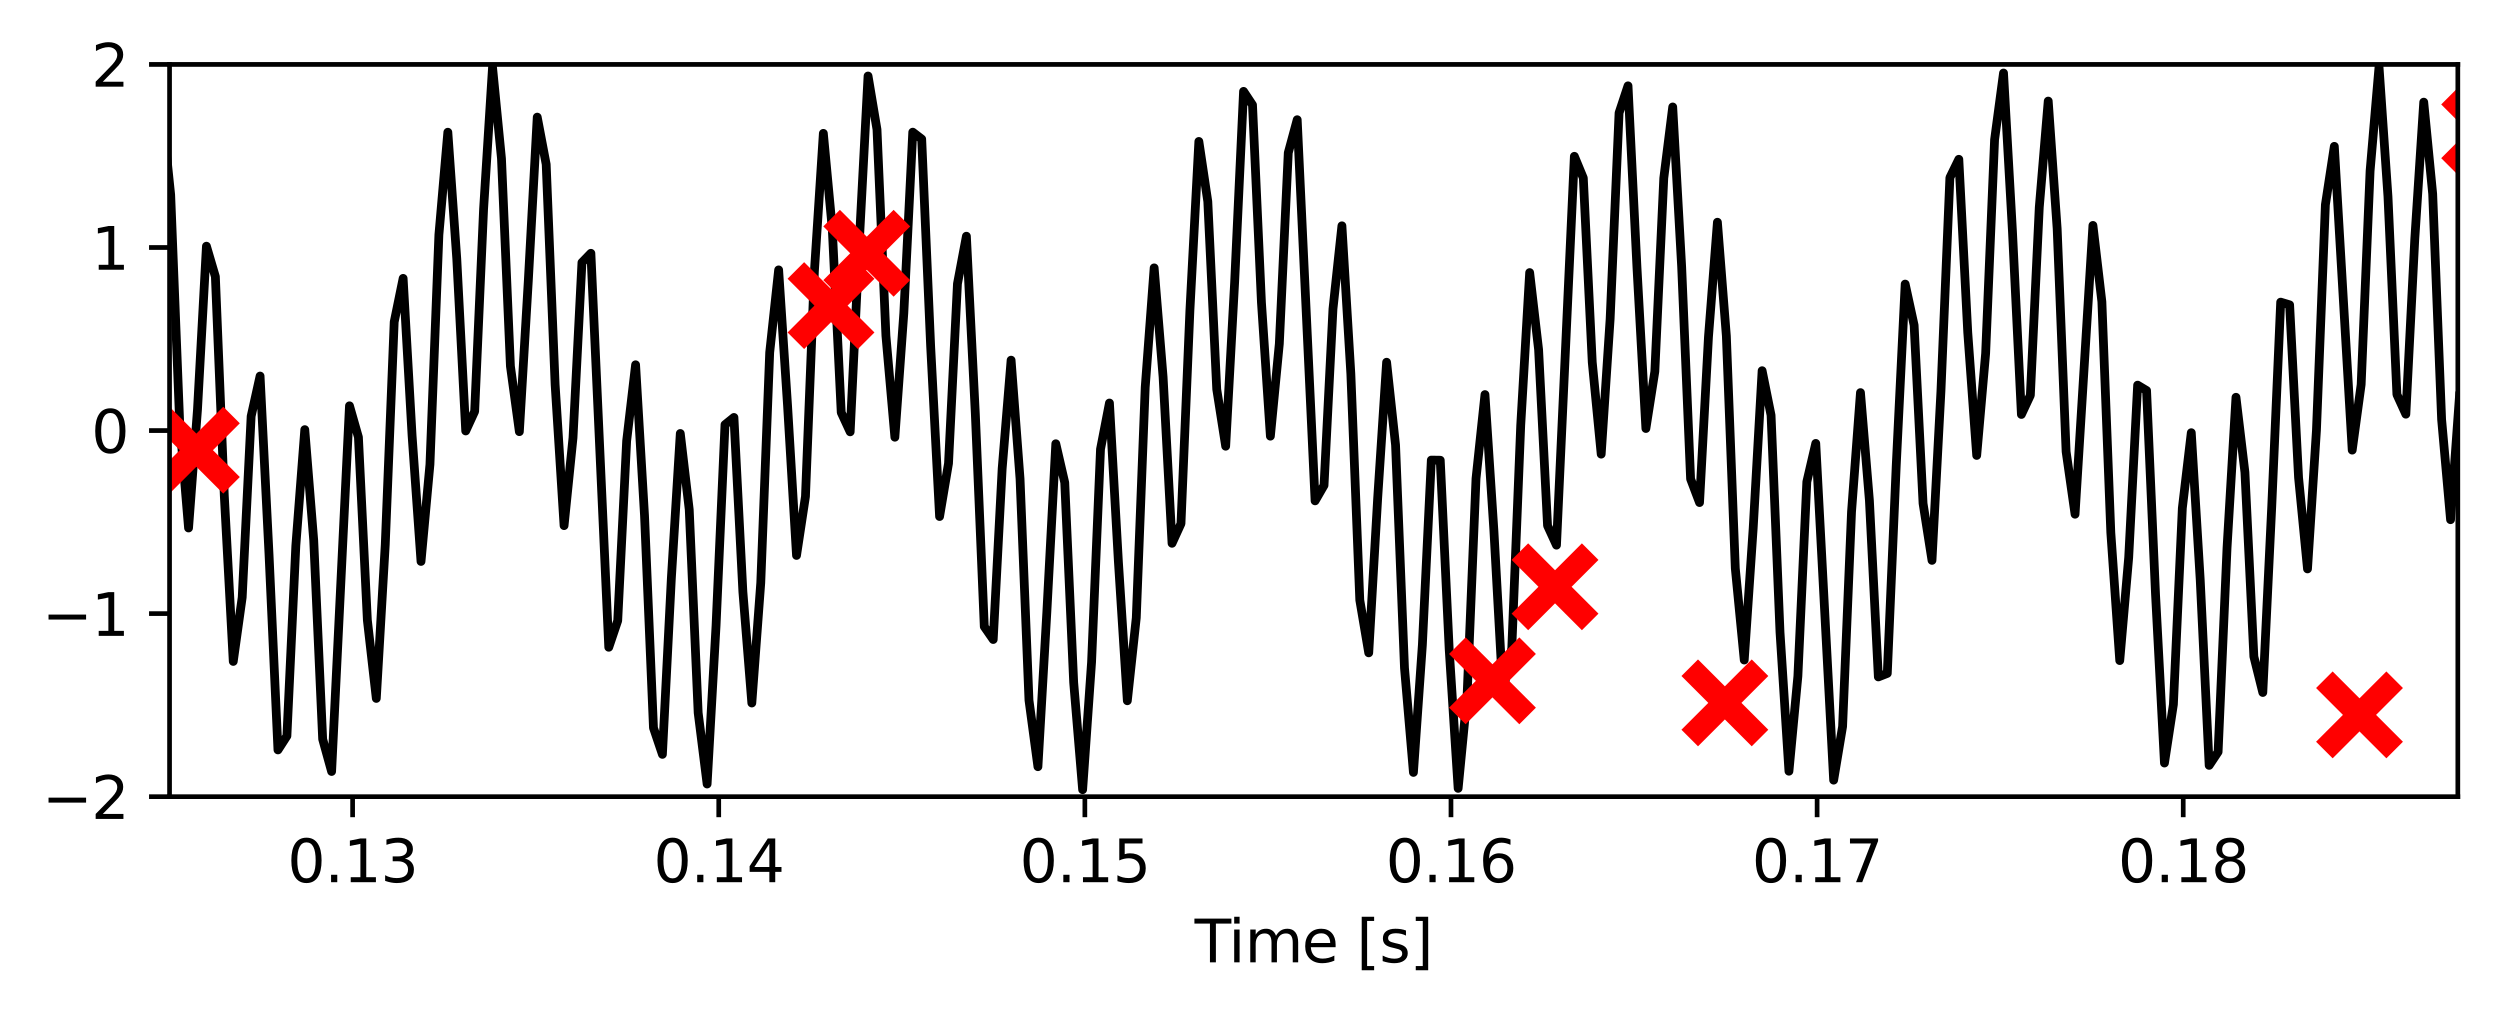 <?xml version="1.0" encoding="utf-8" standalone="no"?>
<!DOCTYPE svg PUBLIC "-//W3C//DTD SVG 1.1//EN"
  "http://www.w3.org/Graphics/SVG/1.1/DTD/svg11.dtd">
<svg xmlns:xlink="http://www.w3.org/1999/xlink" width="426.742pt" height="173.547pt" viewBox="0 0 426.742 173.547" xmlns="http://www.w3.org/2000/svg" version="1.1">
 <defs>
  <style type="text/css">*{stroke-linejoin: round; stroke-linecap: butt}</style>
 </defs>
 <g id="figure_1">
  <g id="patch_1">
   <path d="M 0 173.547 
L 426.742 173.547 
L 426.742 0 
L 0 0 
z
" style="fill: #ffffff"/>
  </g>
  <g id="axes_1">
   <g id="patch_2">
    <path d="M 28.942 135.991 
L 419.542 135.991 
L 419.542 10.999 
L 28.942 10.999 
z
" style="fill: #ffffff"/>
   </g>
   <g id="matplotlib.axis_1">
    <g id="xtick_1">
     <g id="line2d_1">
      <defs>
       <path id="m2f073a8fa7" d="M 0 0 
L 0 3.5 
" style="stroke: #000000; stroke-width: 0.8"/>
      </defs>
      <g>
       <use xlink:href="#m2f073a8fa7" x="60.19" y="135.991" style="stroke: #000000; stroke-width: 0.8"/>
      </g>
     </g>
     <g id="text_1">
      <!-- 0.13 -->
      <g transform="translate(49.057 150.59) scale(0.1 -0.1)">
       <defs>
        <path id="DejaVuSans-30" d="M 2034 4250 
Q 1547 4250 1301 3770 
Q 1056 3291 1056 2328 
Q 1056 1369 1301 889 
Q 1547 409 2034 409 
Q 2525 409 2770 889 
Q 3016 1369 3016 2328 
Q 3016 3291 2770 3770 
Q 2525 4250 2034 4250 
z
M 2034 4750 
Q 2819 4750 3233 4129 
Q 3647 3509 3647 2328 
Q 3647 1150 3233 529 
Q 2819 -91 2034 -91 
Q 1250 -91 836 529 
Q 422 1150 422 2328 
Q 422 3509 836 4129 
Q 1250 4750 2034 4750 
z
" transform="scale(0.016)"/>
        <path id="DejaVuSans-2e" d="M 684 794 
L 1344 794 
L 1344 0 
L 684 0 
L 684 794 
z
" transform="scale(0.016)"/>
        <path id="DejaVuSans-31" d="M 794 531 
L 1825 531 
L 1825 4091 
L 703 3866 
L 703 4441 
L 1819 4666 
L 2450 4666 
L 2450 531 
L 3481 531 
L 3481 0 
L 794 0 
L 794 531 
z
" transform="scale(0.016)"/>
        <path id="DejaVuSans-33" d="M 2597 2516 
Q 3050 2419 3304 2112 
Q 3559 1806 3559 1356 
Q 3559 666 3084 287 
Q 2609 -91 1734 -91 
Q 1441 -91 1130 -33 
Q 819 25 488 141 
L 488 750 
Q 750 597 1062 519 
Q 1375 441 1716 441 
Q 2309 441 2620 675 
Q 2931 909 2931 1356 
Q 2931 1769 2642 2001 
Q 2353 2234 1838 2234 
L 1294 2234 
L 1294 2753 
L 1863 2753 
Q 2328 2753 2575 2939 
Q 2822 3125 2822 3475 
Q 2822 3834 2567 4026 
Q 2313 4219 1838 4219 
Q 1578 4219 1281 4162 
Q 984 4106 628 3988 
L 628 4550 
Q 988 4650 1302 4700 
Q 1616 4750 1894 4750 
Q 2613 4750 3031 4423 
Q 3450 4097 3450 3541 
Q 3450 3153 3228 2886 
Q 3006 2619 2597 2516 
z
" transform="scale(0.016)"/>
       </defs>
       <use xlink:href="#DejaVuSans-30"/>
       <use xlink:href="#DejaVuSans-2e" x="63.623"/>
       <use xlink:href="#DejaVuSans-31" x="95.41"/>
       <use xlink:href="#DejaVuSans-33" x="159.033"/>
      </g>
     </g>
    </g>
    <g id="xtick_2">
     <g id="line2d_2">
      <g>
       <use xlink:href="#m2f073a8fa7" x="122.686" y="135.991" style="stroke: #000000; stroke-width: 0.8"/>
      </g>
     </g>
     <g id="text_2">
      <!-- 0.14 -->
      <g transform="translate(111.553 150.59) scale(0.1 -0.1)">
       <defs>
        <path id="DejaVuSans-34" d="M 2419 4116 
L 825 1625 
L 2419 1625 
L 2419 4116 
z
M 2253 4666 
L 3047 4666 
L 3047 1625 
L 3713 1625 
L 3713 1100 
L 3047 1100 
L 3047 0 
L 2419 0 
L 2419 1100 
L 313 1100 
L 313 1709 
L 2253 4666 
z
" transform="scale(0.016)"/>
       </defs>
       <use xlink:href="#DejaVuSans-30"/>
       <use xlink:href="#DejaVuSans-2e" x="63.623"/>
       <use xlink:href="#DejaVuSans-31" x="95.41"/>
       <use xlink:href="#DejaVuSans-34" x="159.033"/>
      </g>
     </g>
    </g>
    <g id="xtick_3">
     <g id="line2d_3">
      <g>
       <use xlink:href="#m2f073a8fa7" x="185.182" y="135.991" style="stroke: #000000; stroke-width: 0.8"/>
      </g>
     </g>
     <g id="text_3">
      <!-- 0.15 -->
      <g transform="translate(174.049 150.59) scale(0.1 -0.1)">
       <defs>
        <path id="DejaVuSans-35" d="M 691 4666 
L 3169 4666 
L 3169 4134 
L 1269 4134 
L 1269 2991 
Q 1406 3038 1543 3061 
Q 1681 3084 1819 3084 
Q 2600 3084 3056 2656 
Q 3513 2228 3513 1497 
Q 3513 744 3044 326 
Q 2575 -91 1722 -91 
Q 1428 -91 1123 -41 
Q 819 9 494 109 
L 494 744 
Q 775 591 1075 516 
Q 1375 441 1709 441 
Q 2250 441 2565 725 
Q 2881 1009 2881 1497 
Q 2881 1984 2565 2268 
Q 2250 2553 1709 2553 
Q 1456 2553 1204 2497 
Q 953 2441 691 2322 
L 691 4666 
z
" transform="scale(0.016)"/>
       </defs>
       <use xlink:href="#DejaVuSans-30"/>
       <use xlink:href="#DejaVuSans-2e" x="63.623"/>
       <use xlink:href="#DejaVuSans-31" x="95.41"/>
       <use xlink:href="#DejaVuSans-35" x="159.033"/>
      </g>
     </g>
    </g>
    <g id="xtick_4">
     <g id="line2d_4">
      <g>
       <use xlink:href="#m2f073a8fa7" x="247.678" y="135.991" style="stroke: #000000; stroke-width: 0.8"/>
      </g>
     </g>
     <g id="text_4">
      <!-- 0.16 -->
      <g transform="translate(236.545 150.59) scale(0.1 -0.1)">
       <defs>
        <path id="DejaVuSans-36" d="M 2113 2584 
Q 1688 2584 1439 2293 
Q 1191 2003 1191 1497 
Q 1191 994 1439 701 
Q 1688 409 2113 409 
Q 2538 409 2786 701 
Q 3034 994 3034 1497 
Q 3034 2003 2786 2293 
Q 2538 2584 2113 2584 
z
M 3366 4563 
L 3366 3988 
Q 3128 4100 2886 4159 
Q 2644 4219 2406 4219 
Q 1781 4219 1451 3797 
Q 1122 3375 1075 2522 
Q 1259 2794 1537 2939 
Q 1816 3084 2150 3084 
Q 2853 3084 3261 2657 
Q 3669 2231 3669 1497 
Q 3669 778 3244 343 
Q 2819 -91 2113 -91 
Q 1303 -91 875 529 
Q 447 1150 447 2328 
Q 447 3434 972 4092 
Q 1497 4750 2381 4750 
Q 2619 4750 2861 4703 
Q 3103 4656 3366 4563 
z
" transform="scale(0.016)"/>
       </defs>
       <use xlink:href="#DejaVuSans-30"/>
       <use xlink:href="#DejaVuSans-2e" x="63.623"/>
       <use xlink:href="#DejaVuSans-31" x="95.41"/>
       <use xlink:href="#DejaVuSans-36" x="159.033"/>
      </g>
     </g>
    </g>
    <g id="xtick_5">
     <g id="line2d_5">
      <g>
       <use xlink:href="#m2f073a8fa7" x="310.174" y="135.991" style="stroke: #000000; stroke-width: 0.8"/>
      </g>
     </g>
     <g id="text_5">
      <!-- 0.17 -->
      <g transform="translate(299.041 150.59) scale(0.1 -0.1)">
       <defs>
        <path id="DejaVuSans-37" d="M 525 4666 
L 3525 4666 
L 3525 4397 
L 1831 0 
L 1172 0 
L 2766 4134 
L 525 4134 
L 525 4666 
z
" transform="scale(0.016)"/>
       </defs>
       <use xlink:href="#DejaVuSans-30"/>
       <use xlink:href="#DejaVuSans-2e" x="63.623"/>
       <use xlink:href="#DejaVuSans-31" x="95.41"/>
       <use xlink:href="#DejaVuSans-37" x="159.033"/>
      </g>
     </g>
    </g>
    <g id="xtick_6">
     <g id="line2d_6">
      <g>
       <use xlink:href="#m2f073a8fa7" x="372.67" y="135.991" style="stroke: #000000; stroke-width: 0.8"/>
      </g>
     </g>
     <g id="text_6">
      <!-- 0.18 -->
      <g transform="translate(361.537 150.59) scale(0.1 -0.1)">
       <defs>
        <path id="DejaVuSans-38" d="M 2034 2216 
Q 1584 2216 1326 1975 
Q 1069 1734 1069 1313 
Q 1069 891 1326 650 
Q 1584 409 2034 409 
Q 2484 409 2743 651 
Q 3003 894 3003 1313 
Q 3003 1734 2745 1975 
Q 2488 2216 2034 2216 
z
M 1403 2484 
Q 997 2584 770 2862 
Q 544 3141 544 3541 
Q 544 4100 942 4425 
Q 1341 4750 2034 4750 
Q 2731 4750 3128 4425 
Q 3525 4100 3525 3541 
Q 3525 3141 3298 2862 
Q 3072 2584 2669 2484 
Q 3125 2378 3379 2068 
Q 3634 1759 3634 1313 
Q 3634 634 3220 271 
Q 2806 -91 2034 -91 
Q 1263 -91 848 271 
Q 434 634 434 1313 
Q 434 1759 690 2068 
Q 947 2378 1403 2484 
z
M 1172 3481 
Q 1172 3119 1398 2916 
Q 1625 2713 2034 2713 
Q 2441 2713 2670 2916 
Q 2900 3119 2900 3481 
Q 2900 3844 2670 4047 
Q 2441 4250 2034 4250 
Q 1625 4250 1398 4047 
Q 1172 3844 1172 3481 
z
" transform="scale(0.016)"/>
       </defs>
       <use xlink:href="#DejaVuSans-30"/>
       <use xlink:href="#DejaVuSans-2e" x="63.623"/>
       <use xlink:href="#DejaVuSans-31" x="95.41"/>
       <use xlink:href="#DejaVuSans-38" x="159.033"/>
      </g>
     </g>
    </g>
    <g id="text_7">
     <!-- Time [s] -->
     <g transform="translate(203.913 164.268) scale(0.1 -0.1)">
      <defs>
       <path id="DejaVuSans-54" d="M -19 4666 
L 3928 4666 
L 3928 4134 
L 2272 4134 
L 2272 0 
L 1638 0 
L 1638 4134 
L -19 4134 
L -19 4666 
z
" transform="scale(0.016)"/>
       <path id="DejaVuSans-69" d="M 603 3500 
L 1178 3500 
L 1178 0 
L 603 0 
L 603 3500 
z
M 603 4863 
L 1178 4863 
L 1178 4134 
L 603 4134 
L 603 4863 
z
" transform="scale(0.016)"/>
       <path id="DejaVuSans-6d" d="M 3328 2828 
Q 3544 3216 3844 3400 
Q 4144 3584 4550 3584 
Q 5097 3584 5394 3201 
Q 5691 2819 5691 2113 
L 5691 0 
L 5113 0 
L 5113 2094 
Q 5113 2597 4934 2840 
Q 4756 3084 4391 3084 
Q 3944 3084 3684 2787 
Q 3425 2491 3425 1978 
L 3425 0 
L 2847 0 
L 2847 2094 
Q 2847 2600 2669 2842 
Q 2491 3084 2119 3084 
Q 1678 3084 1418 2786 
Q 1159 2488 1159 1978 
L 1159 0 
L 581 0 
L 581 3500 
L 1159 3500 
L 1159 2956 
Q 1356 3278 1631 3431 
Q 1906 3584 2284 3584 
Q 2666 3584 2933 3390 
Q 3200 3197 3328 2828 
z
" transform="scale(0.016)"/>
       <path id="DejaVuSans-65" d="M 3597 1894 
L 3597 1613 
L 953 1613 
Q 991 1019 1311 708 
Q 1631 397 2203 397 
Q 2534 397 2845 478 
Q 3156 559 3463 722 
L 3463 178 
Q 3153 47 2828 -22 
Q 2503 -91 2169 -91 
Q 1331 -91 842 396 
Q 353 884 353 1716 
Q 353 2575 817 3079 
Q 1281 3584 2069 3584 
Q 2775 3584 3186 3129 
Q 3597 2675 3597 1894 
z
M 3022 2063 
Q 3016 2534 2758 2815 
Q 2500 3097 2075 3097 
Q 1594 3097 1305 2825 
Q 1016 2553 972 2059 
L 3022 2063 
z
" transform="scale(0.016)"/>
       <path id="DejaVuSans-20" transform="scale(0.016)"/>
       <path id="DejaVuSans-5b" d="M 550 4863 
L 1875 4863 
L 1875 4416 
L 1125 4416 
L 1125 -397 
L 1875 -397 
L 1875 -844 
L 550 -844 
L 550 4863 
z
" transform="scale(0.016)"/>
       <path id="DejaVuSans-73" d="M 2834 3397 
L 2834 2853 
Q 2591 2978 2328 3040 
Q 2066 3103 1784 3103 
Q 1356 3103 1142 2972 
Q 928 2841 928 2578 
Q 928 2378 1081 2264 
Q 1234 2150 1697 2047 
L 1894 2003 
Q 2506 1872 2764 1633 
Q 3022 1394 3022 966 
Q 3022 478 2636 193 
Q 2250 -91 1575 -91 
Q 1294 -91 989 -36 
Q 684 19 347 128 
L 347 722 
Q 666 556 975 473 
Q 1284 391 1588 391 
Q 1994 391 2212 530 
Q 2431 669 2431 922 
Q 2431 1156 2273 1281 
Q 2116 1406 1581 1522 
L 1381 1569 
Q 847 1681 609 1914 
Q 372 2147 372 2553 
Q 372 3047 722 3315 
Q 1072 3584 1716 3584 
Q 2034 3584 2315 3537 
Q 2597 3491 2834 3397 
z
" transform="scale(0.016)"/>
       <path id="DejaVuSans-5d" d="M 1947 4863 
L 1947 -844 
L 622 -844 
L 622 -397 
L 1369 -397 
L 1369 4416 
L 622 4416 
L 622 4863 
L 1947 4863 
z
" transform="scale(0.016)"/>
      </defs>
      <use xlink:href="#DejaVuSans-54"/>
      <use xlink:href="#DejaVuSans-69" x="57.959"/>
      <use xlink:href="#DejaVuSans-6d" x="85.742"/>
      <use xlink:href="#DejaVuSans-65" x="183.154"/>
      <use xlink:href="#DejaVuSans-20" x="244.678"/>
      <use xlink:href="#DejaVuSans-5b" x="276.465"/>
      <use xlink:href="#DejaVuSans-73" x="315.479"/>
      <use xlink:href="#DejaVuSans-5d" x="367.578"/>
     </g>
    </g>
   </g>
   <g id="matplotlib.axis_2">
    <g id="ytick_1">
     <g id="line2d_7">
      <defs>
       <path id="m4a3ff106dd" d="M 0 0 
L -3.5 0 
" style="stroke: #000000; stroke-width: 0.8"/>
      </defs>
      <g>
       <use xlink:href="#m4a3ff106dd" x="28.942" y="135.991" style="stroke: #000000; stroke-width: 0.8"/>
      </g>
     </g>
     <g id="text_8">
      <!-- −2 -->
      <g transform="translate(7.2 139.79) scale(0.1 -0.1)">
       <defs>
        <path id="DejaVuSans-2212" d="M 678 2272 
L 4684 2272 
L 4684 1741 
L 678 1741 
L 678 2272 
z
" transform="scale(0.016)"/>
        <path id="DejaVuSans-32" d="M 1228 531 
L 3431 531 
L 3431 0 
L 469 0 
L 469 531 
Q 828 903 1448 1529 
Q 2069 2156 2228 2338 
Q 2531 2678 2651 2914 
Q 2772 3150 2772 3378 
Q 2772 3750 2511 3984 
Q 2250 4219 1831 4219 
Q 1534 4219 1204 4116 
Q 875 4013 500 3803 
L 500 4441 
Q 881 4594 1212 4672 
Q 1544 4750 1819 4750 
Q 2544 4750 2975 4387 
Q 3406 4025 3406 3419 
Q 3406 3131 3298 2873 
Q 3191 2616 2906 2266 
Q 2828 2175 2409 1742 
Q 1991 1309 1228 531 
z
" transform="scale(0.016)"/>
       </defs>
       <use xlink:href="#DejaVuSans-2212"/>
       <use xlink:href="#DejaVuSans-32" x="83.789"/>
      </g>
     </g>
    </g>
    <g id="ytick_2">
     <g id="line2d_8">
      <g>
       <use xlink:href="#m4a3ff106dd" x="28.942" y="104.743" style="stroke: #000000; stroke-width: 0.8"/>
      </g>
     </g>
     <g id="text_9">
      <!-- −1 -->
      <g transform="translate(7.2 108.542) scale(0.1 -0.1)">
       <use xlink:href="#DejaVuSans-2212"/>
       <use xlink:href="#DejaVuSans-31" x="83.789"/>
      </g>
     </g>
    </g>
    <g id="ytick_3">
     <g id="line2d_9">
      <g>
       <use xlink:href="#m4a3ff106dd" x="28.942" y="73.495" style="stroke: #000000; stroke-width: 0.8"/>
      </g>
     </g>
     <g id="text_10">
      <!-- 0 -->
      <g transform="translate(15.58 77.294) scale(0.1 -0.1)">
       <use xlink:href="#DejaVuSans-30"/>
      </g>
     </g>
    </g>
    <g id="ytick_4">
     <g id="line2d_10">
      <g>
       <use xlink:href="#m4a3ff106dd" x="28.942" y="42.247" style="stroke: #000000; stroke-width: 0.8"/>
      </g>
     </g>
     <g id="text_11">
      <!-- 1 -->
      <g transform="translate(15.58 46.046) scale(0.1 -0.1)">
       <use xlink:href="#DejaVuSans-31"/>
      </g>
     </g>
    </g>
    <g id="ytick_5">
     <g id="line2d_11">
      <g>
       <use xlink:href="#m4a3ff106dd" x="28.942" y="10.999" style="stroke: #000000; stroke-width: 0.8"/>
      </g>
     </g>
     <g id="text_12">
      <!-- 2 -->
      <g transform="translate(15.58 14.798) scale(0.1 -0.1)">
       <use xlink:href="#DejaVuSans-32"/>
      </g>
     </g>
    </g>
   </g>
   <g id="line2d_12">
    <path d="M 27.607 18.502 
L 29.133 33.244 
L 30.659 71.879 
L 32.185 90.126 
L 33.711 69.907 
L 35.238 42.026 
L 36.764 47.215 
L 38.29 84.662 
L 39.816 112.902 
L 41.342 101.971 
L 42.868 71.058 
L 44.394 64.192 
L 45.921 94.621 
L 47.447 128.008 
L 48.973 125.632 
L 50.499 93.133 
L 52.025 73.339 
L 53.551 92.234 
L 55.078 126.172 
L 56.604 131.687 
L 59.656 69.271 
L 61.182 74.627 
L 62.708 105.856 
L 64.234 119.217 
L 65.761 92.986 
L 67.287 54.959 
L 68.813 47.519 
L 70.339 74.328 
L 71.865 95.834 
L 73.391 79.267 
L 74.918 40.074 
L 76.444 22.57 
L 77.97 44.175 
L 79.496 73.559 
L 81.022 70.229 
L 82.548 35.657 
L 84.074 11.488 
L 85.601 27.073 
L 87.127 62.495 
L 88.653 73.681 
L 90.179 47.957 
L 91.705 19.995 
L 93.231 28.048 
L 94.758 65.66 
L 96.284 89.721 
L 97.81 74.723 
L 99.336 44.813 
L 100.862 43.236 
L 103.914 110.485 
L 105.441 105.955 
L 106.967 75.275 
L 108.493 62.267 
L 110.019 88.031 
L 111.545 124.243 
L 113.071 128.768 
L 114.598 98.709 
L 116.124 73.993 
L 117.65 86.99 
L 119.176 121.677 
L 120.702 133.827 
L 122.228 106.784 
L 123.754 72.488 
L 125.281 71.257 
L 126.807 101.018 
L 128.333 120.002 
L 129.859 99.499 
L 131.385 60.158 
L 132.911 46.071 
L 134.438 69.303 
L 135.964 94.81 
L 137.49 84.744 
L 139.016 46.301 
L 140.542 22.764 
L 142.068 39.055 
L 143.594 70.414 
L 145.121 73.711 
L 146.647 41.903 
L 148.173 12.974 
L 149.699 22.098 
L 151.225 57.316 
L 152.751 74.629 
L 154.278 53.458 
L 155.804 22.562 
L 157.33 23.734 
L 158.856 59.049 
L 160.382 88.167 
L 161.908 79.102 
L 163.434 48.441 
L 164.961 40.321 
L 166.487 70.66 
L 168.013 106.962 
L 169.539 109.162 
L 171.065 80.008 
L 172.591 61.48 
L 174.118 81.741 
L 175.644 119.531 
L 177.17 130.871 
L 178.696 104.431 
L 180.222 75.749 
L 181.748 82.375 
L 183.274 116.503 
L 184.801 134.796 
L 186.327 113.034 
L 187.853 76.672 
L 189.379 68.794 
L 190.905 95.854 
L 192.431 119.615 
L 193.958 105.451 
L 195.484 66.101 
L 197.01 45.725 
L 198.536 64.347 
L 200.062 92.737 
L 201.588 89.387 
L 203.114 52.974 
L 204.641 24.144 
L 206.167 34.389 
L 207.693 66.449 
L 209.219 76.166 
L 210.745 48.245 
L 212.271 15.598 
L 213.798 17.905 
L 215.324 51.619 
L 216.85 74.451 
L 218.376 58.682 
L 219.902 26.086 
L 221.428 20.438 
L 224.481 85.491 
L 226.007 82.847 
L 227.533 52.737 
L 229.059 38.545 
L 230.585 63.809 
L 232.111 102.429 
L 233.638 111.437 
L 235.164 85.05 
L 236.69 61.832 
L 238.216 75.961 
L 239.742 114.028 
L 241.268 131.847 
L 242.794 110.076 
L 244.321 78.537 
L 245.847 78.561 
L 247.373 110.85 
L 248.899 134.571 
L 250.425 118.842 
L 251.951 81.688 
L 253.478 67.355 
L 255.004 90.584 
L 256.53 118.101 
L 258.056 110.654 
L 259.582 72.602 
L 261.108 46.53 
L 262.634 59.68 
L 264.161 89.728 
L 265.687 93.057 
L 268.739 26.685 
L 270.265 30.376 
L 271.791 61.833 
L 273.318 77.52 
L 274.844 54.459 
L 276.37 19.266 
L 277.896 14.653 
L 279.422 45.613 
L 280.948 73.144 
L 282.474 63.419 
L 284.001 30.418 
L 285.527 18.259 
L 287.053 45.525 
L 288.579 81.761 
L 290.105 85.785 
L 291.631 57.508 
L 293.158 37.935 
L 294.684 57.353 
L 296.21 97.018 
L 297.736 112.663 
L 299.262 90.179 
L 300.788 63.28 
L 302.314 70.879 
L 303.841 107.917 
L 305.367 131.642 
L 306.893 115.421 
L 308.419 82.245 
L 309.945 75.689 
L 312.998 133.167 
L 314.524 124.006 
L 316.05 87.368 
L 317.576 67.017 
L 319.102 85.433 
L 320.628 115.547 
L 322.154 114.947 
L 323.681 79.453 
L 325.207 48.493 
L 326.733 55.512 
L 328.259 85.931 
L 329.785 95.652 
L 331.311 66.785 
L 332.838 30.323 
L 334.364 27.192 
L 335.89 56.761 
L 337.416 77.739 
L 338.942 60.325 
L 340.468 23.849 
L 341.994 12.464 
L 343.521 39.517 
L 345.047 70.747 
L 346.573 67.48 
L 348.099 35.375 
L 349.625 17.254 
L 351.151 39.06 
L 352.678 77.086 
L 354.204 87.774 
L 357.256 38.48 
L 358.782 51.496 
L 360.308 90.896 
L 361.834 112.758 
L 363.361 95.173 
L 364.887 65.742 
L 366.413 66.66 
L 367.939 101.403 
L 369.465 130.246 
L 370.991 120.253 
L 372.518 86.729 
L 374.044 73.862 
L 375.57 98.971 
L 377.096 130.647 
L 378.622 128.346 
L 380.148 93.519 
L 381.674 67.815 
L 383.201 80.62 
L 384.727 112.078 
L 386.253 118.204 
L 387.779 86.435 
L 389.305 51.576 
L 390.831 52.036 
L 392.358 81.524 
L 393.884 97.11 
L 395.41 73.473 
L 396.936 34.953 
L 398.462 24.983 
L 401.514 76.834 
L 403.041 65.639 
L 404.567 29.186 
L 406.093 11.423 
L 407.619 33.557 
L 409.145 67.343 
L 410.671 70.7 
L 412.198 40.757 
L 413.724 17.438 
L 415.25 33.084 
L 416.776 71.61 
L 418.302 88.707 
L 419.828 67.608 
L 419.828 67.608 
" clip-path="url(#p7f3686c0d6)" style="fill: none; stroke: #000000; stroke-width: 1.5; stroke-linecap: square"/>
   </g>
   <g id="line2d_13">
    <defs>
     <path id="m989ee316c5" d="M -6 6 
L 6 -6 
M -6 -6 
L 6 6 
" style="stroke: #ff0000; stroke-width: 4"/>
    </defs>
    <g clip-path="url(#p7f3686c0d6)">
     <use xlink:href="#m989ee316c5" x="3106.443" y="75.214" style="fill: #ff0000; stroke: #ff0000; stroke-width: 4"/>
     <use xlink:href="#m989ee316c5" x="4697.833" y="39.022" style="fill: #ff0000; stroke: #ff0000; stroke-width: 4"/>
     <use xlink:href="#m989ee316c5" x="4726.823" y="131.807" style="fill: #ff0000; stroke: #ff0000; stroke-width: 4"/>
     <use xlink:href="#m989ee316c5" x="4909.916" y="80.025" style="fill: #ff0000; stroke: #ff0000; stroke-width: 4"/>
     <use xlink:href="#m989ee316c5" x="-1" y="103.499" style="fill: #ff0000; stroke: #ff0000; stroke-width: 4"/>
     <use xlink:href="#m989ee316c5" x="-1" y="104.478" style="fill: #ff0000; stroke: #ff0000; stroke-width: 4"/>
     <use xlink:href="#m989ee316c5" x="4864.143" y="97.196" style="fill: #ff0000; stroke: #ff0000; stroke-width: 4"/>
     <use xlink:href="#m989ee316c5" x="3616.054" y="31.878" style="fill: #ff0000; stroke: #ff0000; stroke-width: 4"/>
     <use xlink:href="#m989ee316c5" x="-1" y="103.079" style="fill: #ff0000; stroke: #ff0000; stroke-width: 4"/>
     <use xlink:href="#m989ee316c5" x="-1" y="105.187" style="fill: #ff0000; stroke: #ff0000; stroke-width: 4"/>
     <use xlink:href="#m989ee316c5" x="4128.716" y="47.434" style="fill: #ff0000; stroke: #ff0000; stroke-width: 4"/>
     <use xlink:href="#m989ee316c5" x="919.998" y="73.133" style="fill: #ff0000; stroke: #ff0000; stroke-width: 4"/>
     <use xlink:href="#m989ee316c5" x="3608.425" y="120.414" style="fill: #ff0000; stroke: #ff0000; stroke-width: 4"/>
     <use xlink:href="#m989ee316c5" x="3104.917" y="97.293" style="fill: #ff0000; stroke: #ff0000; stroke-width: 4"/>
     <use xlink:href="#m989ee316c5" x="4943.484" y="64.967" style="fill: #ff0000; stroke: #ff0000; stroke-width: 4"/>
     <use xlink:href="#m989ee316c5" x="3109.495" y="127.898" style="fill: #ff0000; stroke: #ff0000; stroke-width: 4"/>
     <use xlink:href="#m989ee316c5" x="1266.351" y="20.657" style="fill: #ff0000; stroke: #ff0000; stroke-width: 4"/>
     <use xlink:href="#m989ee316c5" x="-1" y="25.672" style="fill: #ff0000; stroke: #ff0000; stroke-width: 4"/>
     <use xlink:href="#m989ee316c5" x="-1" y="25.784" style="fill: #ff0000; stroke: #ff0000; stroke-width: 4"/>
     <use xlink:href="#m989ee316c5" x="2337.449" y="19.277" style="fill: #ff0000; stroke: #ff0000; stroke-width: 4"/>
     <use xlink:href="#m989ee316c5" x="1775.962" y="40.631" style="fill: #ff0000; stroke: #ff0000; stroke-width: 4"/>
     <use xlink:href="#m989ee316c5" x="-1" y="58.355" style="fill: #ff0000; stroke: #ff0000; stroke-width: 4"/>
     <use xlink:href="#m989ee316c5" x="-1" y="63.842" style="fill: #ff0000; stroke: #ff0000; stroke-width: 4"/>
     <use xlink:href="#m989ee316c5" x="5437.837" y="76.967" style="fill: #ff0000; stroke: #ff0000; stroke-width: 4"/>
     <use xlink:href="#m989ee316c5" x="909.318" y="73.026" style="fill: #ff0000; stroke: #ff0000; stroke-width: 4"/>
     <use xlink:href="#m989ee316c5" x="2927.927" y="71.639" style="fill: #ff0000; stroke: #ff0000; stroke-width: 4"/>
     <use xlink:href="#m989ee316c5" x="-1" y="23.503" style="fill: #ff0000; stroke: #ff0000; stroke-width: 4"/>
     <use xlink:href="#m989ee316c5" x="-1" y="20.229" style="fill: #ff0000; stroke: #ff0000; stroke-width: 4"/>
     <use xlink:href="#m989ee316c5" x="4896.184" y="76.573" style="fill: #ff0000; stroke: #ff0000; stroke-width: 4"/>
     <use xlink:href="#m989ee316c5" x="294.428" y="119.979" style="fill: #ff0000; stroke: #ff0000; stroke-width: 4"/>
     <use xlink:href="#m989ee316c5" x="2244.377" y="71.9" style="fill: #ff0000; stroke: #ff0000; stroke-width: 4"/>
     <use xlink:href="#m989ee316c5" x="424.12" y="22.412" style="fill: #ff0000; stroke: #ff0000; stroke-width: 4"/>
     <use xlink:href="#m989ee316c5" x="402.759" y="122.027" style="fill: #ff0000; stroke: #ff0000; stroke-width: 4"/>
     <use xlink:href="#m989ee316c5" x="9.107" y="93.16" style="fill: #ff0000; stroke: #ff0000; stroke-width: 4"/>
     <use xlink:href="#m989ee316c5" x="-1" y="93.157" style="fill: #ff0000; stroke: #ff0000; stroke-width: 4"/>
     <use xlink:href="#m989ee316c5" x="-1" y="85.53" style="fill: #ff0000; stroke: #ff0000; stroke-width: 4"/>
     <use xlink:href="#m989ee316c5" x="1576.084" y="66.053" style="fill: #ff0000; stroke: #ff0000; stroke-width: 4"/>
     <use xlink:href="#m989ee316c5" x="839.132" y="109.722" style="fill: #ff0000; stroke: #ff0000; stroke-width: 4"/>
     <use xlink:href="#m989ee316c5" x="-1" y="73.732" style="fill: #ff0000; stroke: #ff0000; stroke-width: 4"/>
     <use xlink:href="#m989ee316c5" x="-1" y="71.211" style="fill: #ff0000; stroke: #ff0000; stroke-width: 4"/>
     <use xlink:href="#m989ee316c5" x="4023.438" y="123.577" style="fill: #ff0000; stroke: #ff0000; stroke-width: 4"/>
     <use xlink:href="#m989ee316c5" x="254.758" y="116.215" style="fill: #ff0000; stroke: #ff0000; stroke-width: 4"/>
     <use xlink:href="#m989ee316c5" x="3626.734" y="97.994" style="fill: #ff0000; stroke: #ff0000; stroke-width: 4"/>
     <use xlink:href="#m989ee316c5" x="5199.815" y="126.924" style="fill: #ff0000; stroke: #ff0000; stroke-width: 4"/>
     <use xlink:href="#m989ee316c5" x="2934.03" y="83.225" style="fill: #ff0000; stroke: #ff0000; stroke-width: 4"/>
     <use xlink:href="#m989ee316c5" x="4356.058" y="128.63" style="fill: #ff0000; stroke: #ff0000; stroke-width: 4"/>
     <use xlink:href="#m989ee316c5" x="463.79" y="51.786" style="fill: #ff0000; stroke: #ff0000; stroke-width: 4"/>
     <use xlink:href="#m989ee316c5" x="3030.154" y="30.06" style="fill: #ff0000; stroke: #ff0000; stroke-width: 4"/>
     <use xlink:href="#m989ee316c5" x="596.533" y="91.533" style="fill: #ff0000; stroke: #ff0000; stroke-width: 4"/>
     <use xlink:href="#m989ee316c5" x="5030.453" y="54.887" style="fill: #ff0000; stroke: #ff0000; stroke-width: 4"/>
     <use xlink:href="#m989ee316c5" x="5047.237" y="85.381" style="fill: #ff0000; stroke: #ff0000; stroke-width: 4"/>
     <use xlink:href="#m989ee316c5" x="1779.013" y="28.65" style="fill: #ff0000; stroke: #ff0000; stroke-width: 4"/>
     <use xlink:href="#m989ee316c5" x="1717.982" y="85.028" style="fill: #ff0000; stroke: #ff0000; stroke-width: 4"/>
     <use xlink:href="#m989ee316c5" x="-1" y="35.843" style="fill: #ff0000; stroke: #ff0000; stroke-width: 4"/>
     <use xlink:href="#m989ee316c5" x="-1" y="45.71" style="fill: #ff0000; stroke: #ff0000; stroke-width: 4"/>
     <use xlink:href="#m989ee316c5" x="141.85" y="52.164" style="fill: #ff0000; stroke: #ff0000; stroke-width: 4"/>
     <use xlink:href="#m989ee316c5" x="1841.57" y="80.879" style="fill: #ff0000; stroke: #ff0000; stroke-width: 4"/>
     <use xlink:href="#m989ee316c5" x="4665.791" y="60.785" style="fill: #ff0000; stroke: #ff0000; stroke-width: 4"/>
     <use xlink:href="#m989ee316c5" x="-1" y="107.06" style="fill: #ff0000; stroke: #ff0000; stroke-width: 4"/>
     <use xlink:href="#m989ee316c5" x="-1" y="106.745" style="fill: #ff0000; stroke: #ff0000; stroke-width: 4"/>
     <use xlink:href="#m989ee316c5" x="4577.296" y="58.053" style="fill: #ff0000; stroke: #ff0000; stroke-width: 4"/>
     <use xlink:href="#m989ee316c5" x="2804.338" y="51.629" style="fill: #ff0000; stroke: #ff0000; stroke-width: 4"/>
     <use xlink:href="#m989ee316c5" x="-1" y="115.833" style="fill: #ff0000; stroke: #ff0000; stroke-width: 4"/>
     <use xlink:href="#m989ee316c5" x="-1" y="113.296" style="fill: #ff0000; stroke: #ff0000; stroke-width: 4"/>
     <use xlink:href="#m989ee316c5" x="1313.65" y="72.19" style="fill: #ff0000; stroke: #ff0000; stroke-width: 4"/>
     <use xlink:href="#m989ee316c5" x="4684.101" y="79.362" style="fill: #ff0000; stroke: #ff0000; stroke-width: 4"/>
     <use xlink:href="#m989ee316c5" x="3234.609" y="102.92" style="fill: #ff0000; stroke: #ff0000; stroke-width: 4"/>
     <use xlink:href="#m989ee316c5" x="5466.827" y="13.482" style="fill: #ff0000; stroke: #ff0000; stroke-width: 4"/>
     <use xlink:href="#m989ee316c5" x="1592.868" y="42.503" style="fill: #ff0000; stroke: #ff0000; stroke-width: 4"/>
     <use xlink:href="#m989ee316c5" x="4468.966" y="17.4" style="fill: #ff0000; stroke: #ff0000; stroke-width: 4"/>
     <use xlink:href="#m989ee316c5" x="3306.32" y="66.424" style="fill: #ff0000; stroke: #ff0000; stroke-width: 4"/>
     <use xlink:href="#m989ee316c5" x="4368.264" y="91.415" style="fill: #ff0000; stroke: #ff0000; stroke-width: 4"/>
     <use xlink:href="#m989ee316c5" x="4978.577" y="59.001" style="fill: #ff0000; stroke: #ff0000; stroke-width: 4"/>
     <use xlink:href="#m989ee316c5" x="3931.891" y="90.3" style="fill: #ff0000; stroke: #ff0000; stroke-width: 4"/>
     <use xlink:href="#m989ee316c5" x="2937.081" y="37.898" style="fill: #ff0000; stroke: #ff0000; stroke-width: 4"/>
     <use xlink:href="#m989ee316c5" x="5320.352" y="59.4" style="fill: #ff0000; stroke: #ff0000; stroke-width: 4"/>
     <use xlink:href="#m989ee316c5" x="3577.909" y="78.452" style="fill: #ff0000; stroke: #ff0000; stroke-width: 4"/>
     <use xlink:href="#m989ee316c5" x="5247.114" y="89.753" style="fill: #ff0000; stroke: #ff0000; stroke-width: 4"/>
     <use xlink:href="#m989ee316c5" x="-1" y="92.166" style="fill: #ff0000; stroke: #ff0000; stroke-width: 4"/>
     <use xlink:href="#m989ee316c5" x="-1" y="90.855" style="fill: #ff0000; stroke: #ff0000; stroke-width: 4"/>
     <use xlink:href="#m989ee316c5" x="456.161" y="89.497" style="fill: #ff0000; stroke: #ff0000; stroke-width: 4"/>
     <use xlink:href="#m989ee316c5" x="5245.588" y="59.593" style="fill: #ff0000; stroke: #ff0000; stroke-width: 4"/>
     <use xlink:href="#m989ee316c5" x="3207.145" y="132.164" style="fill: #ff0000; stroke: #ff0000; stroke-width: 4"/>
     <use xlink:href="#m989ee316c5" x="2764.668" y="69.58" style="fill: #ff0000; stroke: #ff0000; stroke-width: 4"/>
     <use xlink:href="#m989ee316c5" x="1710.353" y="109.834" style="fill: #ff0000; stroke: #ff0000; stroke-width: 4"/>
     <use xlink:href="#m989ee316c5" x="1547.095" y="29.48" style="fill: #ff0000; stroke: #ff0000; stroke-width: 4"/>
     <use xlink:href="#m989ee316c5" x="4894.659" y="132.982" style="fill: #ff0000; stroke: #ff0000; stroke-width: 4"/>
     <use xlink:href="#m989ee316c5" x="4368.264" y="96.934" style="fill: #ff0000; stroke: #ff0000; stroke-width: 4"/>
     <use xlink:href="#m989ee316c5" x="4374.367" y="43.262" style="fill: #ff0000; stroke: #ff0000; stroke-width: 4"/>
     <use xlink:href="#m989ee316c5" x="33.52" y="76.843" style="fill: #ff0000; stroke: #ff0000; stroke-width: 4"/>
     <use xlink:href="#m989ee316c5" x="4677.998" y="72.525" style="fill: #ff0000; stroke: #ff0000; stroke-width: 4"/>
     <use xlink:href="#m989ee316c5" x="5378.331" y="99.047" style="fill: #ff0000; stroke: #ff0000; stroke-width: 4"/>
     <use xlink:href="#m989ee316c5" x="3657.25" y="22.694" style="fill: #ff0000; stroke: #ff0000; stroke-width: 4"/>
     <use xlink:href="#m989ee316c5" x="2696.008" y="27.542" style="fill: #ff0000; stroke: #ff0000; stroke-width: 4"/>
     <use xlink:href="#m989ee316c5" x="265.438" y="100.162" style="fill: #ff0000; stroke: #ff0000; stroke-width: 4"/>
     <use xlink:href="#m989ee316c5" x="845.235" y="49.035" style="fill: #ff0000; stroke: #ff0000; stroke-width: 4"/>
     <use xlink:href="#m989ee316c5" x="2564.791" y="41.238" style="fill: #ff0000; stroke: #ff0000; stroke-width: 4"/>
     <use xlink:href="#m989ee316c5" x="2558.688" y="40.88" style="fill: #ff0000; stroke: #ff0000; stroke-width: 4"/>
     <use xlink:href="#m989ee316c5" x="4914.494" y="33.07" style="fill: #ff0000; stroke: #ff0000; stroke-width: 4"/>
     <use xlink:href="#m989ee316c5" x="4162.284" y="109.071" style="fill: #ff0000; stroke: #ff0000; stroke-width: 4"/>
     <use xlink:href="#m989ee316c5" x="147.953" y="43.233" style="fill: #ff0000; stroke: #ff0000; stroke-width: 4"/>
     <use xlink:href="#m989ee316c5" x="5326.455" y="21.738" style="fill: #ff0000; stroke: #ff0000; stroke-width: 4"/>
     <use xlink:href="#m989ee316c5" x="2990.484" y="126.161" style="fill: #ff0000; stroke: #ff0000; stroke-width: 4"/>
     <use xlink:href="#m989ee316c5" x="1638.641" y="13.614" style="fill: #ff0000; stroke: #ff0000; stroke-width: 4"/>
     <use xlink:href="#m989ee316c5" x="2386.274" y="35.672" style="fill: #ff0000; stroke: #ff0000; stroke-width: 4"/>
     <use xlink:href="#m989ee316c5" x="2694.482" y="18.558" style="fill: #ff0000; stroke: #ff0000; stroke-width: 4"/>
     <use xlink:href="#m989ee316c5" x="1331.959" y="36.986" style="fill: #ff0000; stroke: #ff0000; stroke-width: 4"/>
     <use xlink:href="#m989ee316c5" x="-1" y="48.269" style="fill: #ff0000; stroke: #ff0000; stroke-width: 4"/>
     <use xlink:href="#m989ee316c5" x="-1" y="59.536" style="fill: #ff0000; stroke: #ff0000; stroke-width: 4"/>
     <use xlink:href="#m989ee316c5" x="4529.997" y="90.406" style="fill: #ff0000; stroke: #ff0000; stroke-width: 4"/>
     <use xlink:href="#m989ee316c5" x="4688.678" y="68.097" style="fill: #ff0000; stroke: #ff0000; stroke-width: 4"/>
     <use xlink:href="#m989ee316c5" x="-1" y="103.882" style="fill: #ff0000; stroke: #ff0000; stroke-width: 4"/>
     <use xlink:href="#m989ee316c5" x="-1" y="103.427" style="fill: #ff0000; stroke: #ff0000; stroke-width: 4"/>
     <use xlink:href="#m989ee316c5" x="2140.623" y="79.135" style="fill: #ff0000; stroke: #ff0000; stroke-width: 4"/>
     <use xlink:href="#m989ee316c5" x="515.666" y="122.605" style="fill: #ff0000; stroke: #ff0000; stroke-width: 4"/>
     <use xlink:href="#m989ee316c5" x="2851.637" y="73.243" style="fill: #ff0000; stroke: #ff0000; stroke-width: 4"/>
     <use xlink:href="#m989ee316c5" x="1766.807" y="107.831" style="fill: #ff0000; stroke: #ff0000; stroke-width: 4"/>
     <use xlink:href="#m989ee316c5" x="1318.227" y="70.13" style="fill: #ff0000; stroke: #ff0000; stroke-width: 4"/>
     <use xlink:href="#m989ee316c5" x="4249.253" y="60.682" style="fill: #ff0000; stroke: #ff0000; stroke-width: 4"/>
     <use xlink:href="#m989ee316c5" x="2671.595" y="13.077" style="fill: #ff0000; stroke: #ff0000; stroke-width: 4"/>
     <use xlink:href="#m989ee316c5" x="900.163" y="43.85" style="fill: #ff0000; stroke: #ff0000; stroke-width: 4"/>
     <use xlink:href="#m989ee316c5" x="4815.318" y="77.981" style="fill: #ff0000; stroke: #ff0000; stroke-width: 4"/>
     <use xlink:href="#m989ee316c5" x="2128.417" y="74.302" style="fill: #ff0000; stroke: #ff0000; stroke-width: 4"/>
     <use xlink:href="#m989ee316c5" x="1313.65" y="50.151" style="fill: #ff0000; stroke: #ff0000; stroke-width: 4"/>
     <use xlink:href="#m989ee316c5" x="720.121" y="96.024" style="fill: #ff0000; stroke: #ff0000; stroke-width: 4"/>
     <use xlink:href="#m989ee316c5" x="2920.298" y="66.516" style="fill: #ff0000; stroke: #ff0000; stroke-width: 4"/>
     <use xlink:href="#m989ee316c5" x="3301.743" y="129.854" style="fill: #ff0000; stroke: #ff0000; stroke-width: 4"/>
     <use xlink:href="#m989ee316c5" x="1919.385" y="80.775" style="fill: #ff0000; stroke: #ff0000; stroke-width: 4"/>
     <use xlink:href="#m989ee316c5" x="5382.909" y="48.787" style="fill: #ff0000; stroke: #ff0000; stroke-width: 4"/>
     <use xlink:href="#m989ee316c5" x="1766.807" y="73.147" style="fill: #ff0000; stroke: #ff0000; stroke-width: 4"/>
     <use xlink:href="#m989ee316c5" x="-1" y="67.883" style="fill: #ff0000; stroke: #ff0000; stroke-width: 4"/>
     <use xlink:href="#m989ee316c5" x="-1" y="71.41" style="fill: #ff0000; stroke: #ff0000; stroke-width: 4"/>
     <use xlink:href="#m989ee316c5" x="5250.166" y="55.307" style="fill: #ff0000; stroke: #ff0000; stroke-width: 4"/>
     <use xlink:href="#m989ee316c5" x="5115.897" y="89.614" style="fill: #ff0000; stroke: #ff0000; stroke-width: 4"/>
     <use xlink:href="#m989ee316c5" x="2128.417" y="34.955" style="fill: #ff0000; stroke: #ff0000; stroke-width: 4"/>
     <use xlink:href="#m989ee316c5" x="-1" y="74.344" style="fill: #ff0000; stroke: #ff0000; stroke-width: 4"/>
     <use xlink:href="#m989ee316c5" x="-1" y="83.549" style="fill: #ff0000; stroke: #ff0000; stroke-width: 4"/>
     <use xlink:href="#m989ee316c5" x="4475.069" y="115.472" style="fill: #ff0000; stroke: #ff0000; stroke-width: 4"/>
     <use xlink:href="#m989ee316c5" x="2909.617" y="49.164" style="fill: #ff0000; stroke: #ff0000; stroke-width: 4"/>
     <use xlink:href="#m989ee316c5" x="620.945" y="61.606" style="fill: #ff0000; stroke: #ff0000; stroke-width: 4"/>
     <use xlink:href="#m989ee316c5" x="3519.93" y="39.23" style="fill: #ff0000; stroke: #ff0000; stroke-width: 4"/>
    </g>
   </g>
   <g id="patch_3">
    <path d="M 28.942 135.991 
L 28.942 10.999 
" style="fill: none; stroke: #000000; stroke-width: 0.8; stroke-linejoin: miter; stroke-linecap: square"/>
   </g>
   <g id="patch_4">
    <path d="M 419.542 135.991 
L 419.542 10.999 
" style="fill: none; stroke: #000000; stroke-width: 0.8; stroke-linejoin: miter; stroke-linecap: square"/>
   </g>
   <g id="patch_5">
    <path d="M 28.942 135.991 
L 419.542 135.991 
" style="fill: none; stroke: #000000; stroke-width: 0.8; stroke-linejoin: miter; stroke-linecap: square"/>
   </g>
   <g id="patch_6">
    <path d="M 28.942 10.999 
L 419.542 10.999 
" style="fill: none; stroke: #000000; stroke-width: 0.8; stroke-linejoin: miter; stroke-linecap: square"/>
   </g>
  </g>
 </g>
 <defs>
  <clipPath id="p7f3686c0d6">
   <rect x="28.942" y="10.999" width="390.6" height="124.992"/>
  </clipPath>
 </defs>
</svg>
